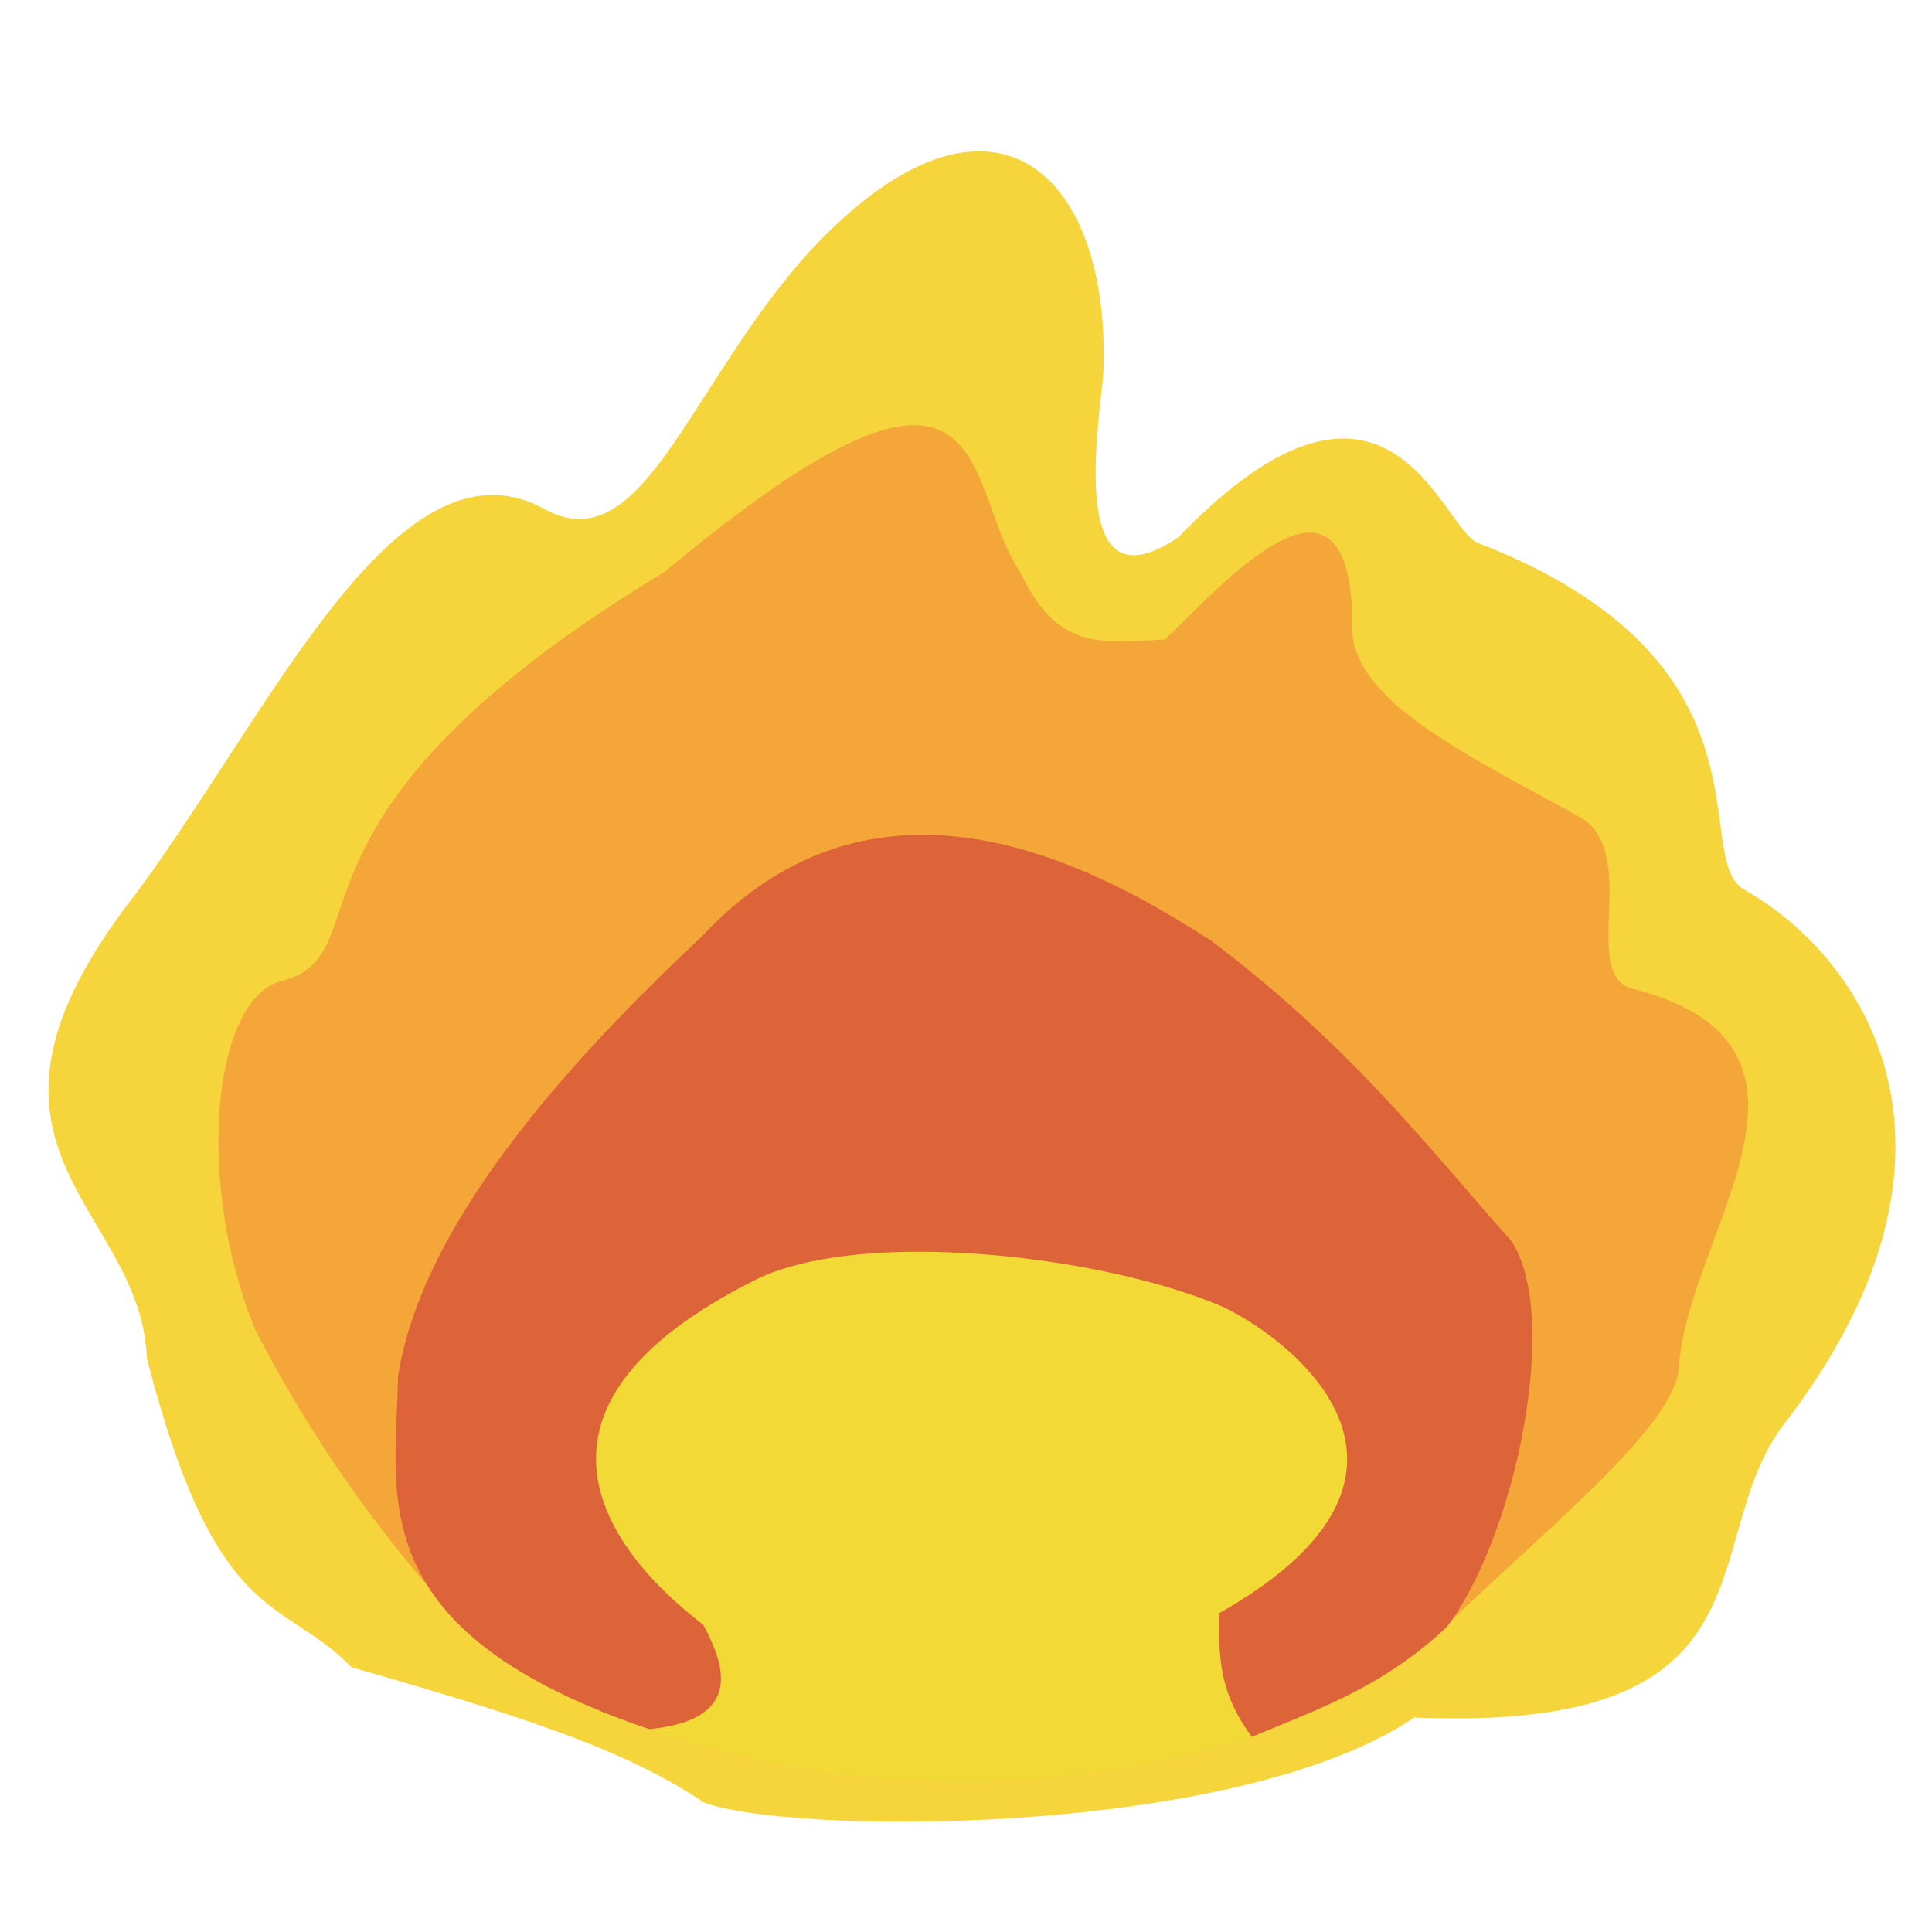 <svg xmlns="http://www.w3.org/2000/svg" viewBox="0 0 100 100" height="378" width="378"><path d="M36.3 93.2c-3.7-2.4-7.9-4-18.1-6.9-3.6-3.7-7-2-10.6-16-.3-8-10.9-10.8-.6-24 7-9.4 13.5-24 21.1-20 5.2 3 7.6-6.6 14-13.5 9.3-9.8 15.5-3.8 15 6.7-.5 4.3-1.4 11.9 3.9 8.3 10.9-11.3 13.6-.4 15.5.3 15.7 6.1 11 16.1 13.7 17.9 6.6 3.7 12.9 13.9 2 27.9-4.4 6.1 0 15.8-19 15-9.3 6.3-33 6.1-37 4.3z" fill="#f5d53b"/><path d="M24.6 84.8a68.2 68.2 0 0 1-11.4-16c-3.1-7.6-2.2-17 1.3-18 5.6-1.4-1.3-8.4 19.9-21.2 17.4-14.5 15.3-4.6 18.4 0 1.9 4 4 3.7 7.5 3.5 3.2-3.1 9.8-10.5 9.7-.4.2 3.7 6.2 6.5 11.6 9.5 3.5 1.7 0 8.4 3 9 11.4 3 2.8 12.6 2.3 19.5 0 3-7.3 8.8-12 13.4a46.8 46.8 0 0 1-50.3.7z" fill="#f5a639"/><path d="M33.6 89.5c-15-5.1-13.1-12.1-13-18.2 1.2-8.2 9.5-17 15.7-22.8 9.3-10 20.8-3.4 26.4.2C70 54.2 74 59.5 78.2 64.2c2.6 3.8.3 15.2-3.3 20-3.4 3.2-6.8 4.3-10.1 5.7a70.2 70.2 0 0 1-31.2-.4z" fill="#dd6439"/><path d="M33.6 89.5c5.2-.5 3.7-3.7 2.8-5.4-5.2-4-10.3-11.2 2.4-17.7 5.3-2.9 18-1.5 24.4 1.2 3.5 1.6 12.8 8.6-.1 15.9 0 2-.1 4 1.7 6.4a49.8 49.8 0 0 1-31.2-.4z" fill="#f3d935"/></svg>